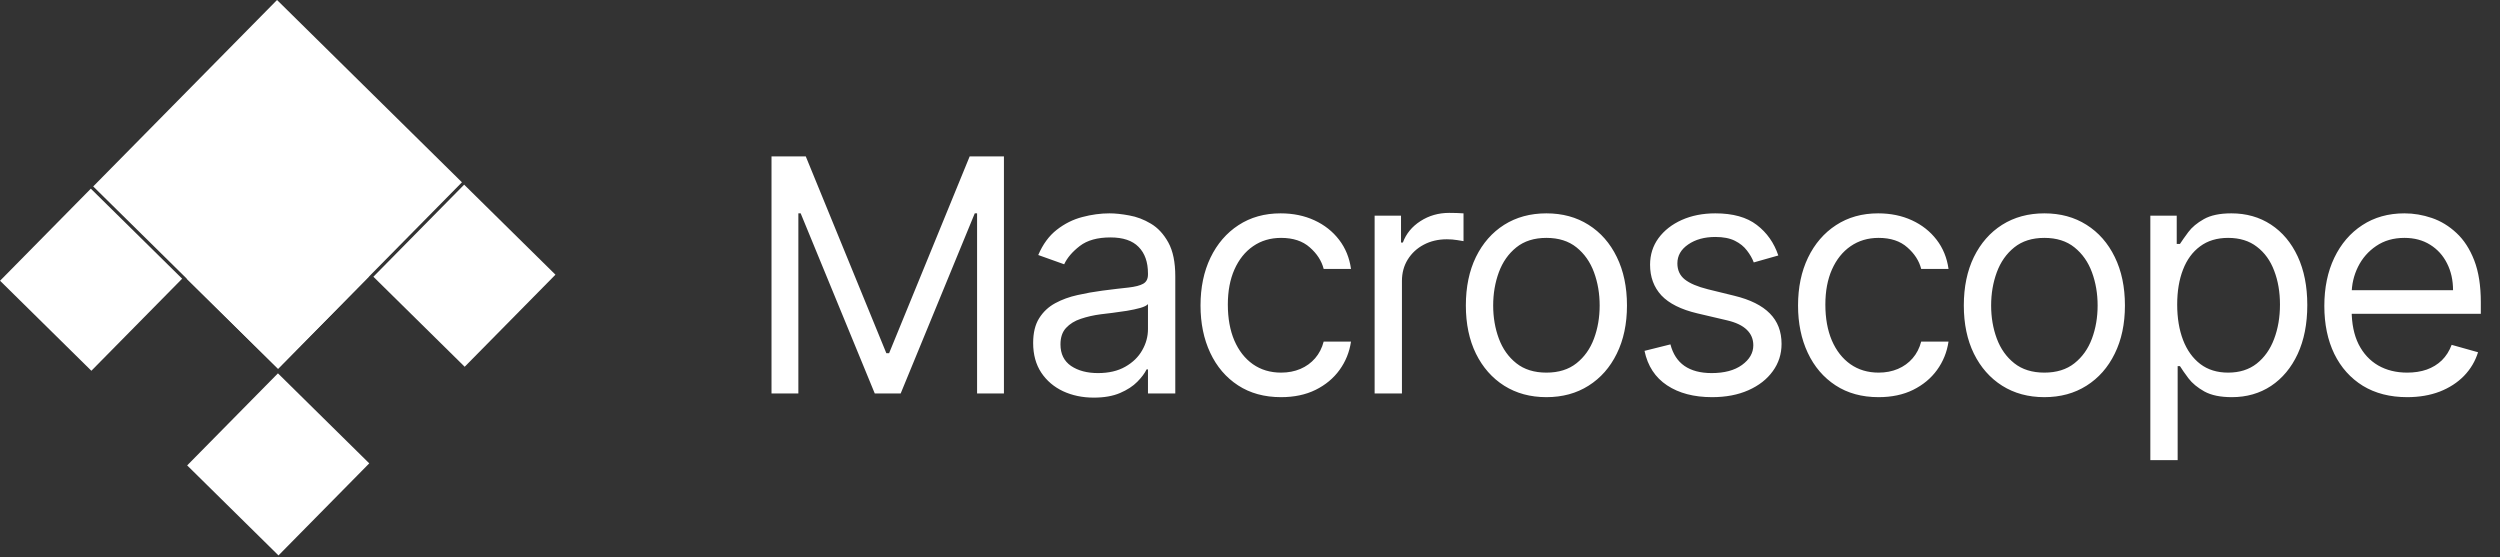 <svg width="767" height="171" viewBox="0 0 767 171" fill="none" xmlns="http://www.w3.org/2000/svg">
<rect x="0" y="0" width="767" height="171" fill="#333333" stroke="none"/>
<rect width="80.336" height="79.672" transform="matrix(-0.702 0.712 0.712 0.702 84.994 0)" fill="white"/>
<rect width="39.672" height="39.344" transform="matrix(-0.702 0.712 0.712 0.702 142.401 56.655)" fill="white"/>
<rect width="39.672" height="39.344" transform="matrix(-0.702 0.712 0.712 0.702 27.867 57.886)" fill="white"/>
<rect width="39.672" height="39.344" transform="matrix(-0.702 0.712 0.712 0.702 85.274 114.54)" fill="white"/>
<rect width="39.672" height="39.344" transform="matrix(-0.702 0.712 0.712 0.702 85.134 57.27)" fill="white"/>
<path d="M236.7 47.984H247.211L271.927 108.354H272.779L297.495 47.984H308.006V120.712H299.768V65.456H299.057L276.33 120.712H268.376L245.648 65.456H244.938V120.712H236.7V47.984ZM335.579 121.99C332.123 121.99 328.986 121.339 326.169 120.037C323.351 118.711 321.114 116.805 319.457 114.32C317.8 111.81 316.971 108.78 316.971 105.229C316.971 102.104 317.587 99.571 318.818 97.629C320.049 95.664 321.694 94.126 323.754 93.013C325.814 91.9 328.086 91.072 330.572 90.527C333.082 89.959 335.603 89.509 338.136 89.178C341.45 88.751 344.137 88.432 346.197 88.219C348.28 87.982 349.796 87.591 350.742 87.047C351.713 86.502 352.198 85.555 352.198 84.206V83.922C352.198 80.418 351.24 77.696 349.322 75.754C347.428 73.813 344.552 72.842 340.693 72.842C336.692 72.842 333.555 73.718 331.282 75.47C329.01 77.222 327.412 79.092 326.488 81.081L318.534 78.24C319.954 74.926 321.848 72.345 324.215 70.499C326.607 68.628 329.211 67.326 332.028 66.592C334.869 65.835 337.662 65.456 340.409 65.456C342.161 65.456 344.173 65.669 346.446 66.095C348.742 66.498 350.956 67.338 353.086 68.617C355.241 69.895 357.028 71.824 358.448 74.405C359.869 76.985 360.579 80.442 360.579 84.774V120.712H352.198V113.325H351.772C351.204 114.509 350.257 115.776 348.931 117.125C347.606 118.475 345.842 119.623 343.64 120.57C341.439 121.517 338.751 121.99 335.579 121.99ZM336.858 114.462C340.172 114.462 342.965 113.811 345.238 112.509C347.535 111.207 349.263 109.526 350.423 107.466C351.607 105.406 352.198 103.24 352.198 100.967V93.297C351.843 93.723 351.062 94.114 349.855 94.469C348.671 94.8 347.298 95.096 345.735 95.357C344.197 95.593 342.693 95.806 341.225 95.996C339.781 96.162 338.609 96.304 337.71 96.422C335.532 96.706 333.496 97.168 331.602 97.807C329.732 98.422 328.216 99.358 327.056 100.612C325.92 101.843 325.352 103.524 325.352 105.655C325.352 108.567 326.429 110.769 328.583 112.26C330.761 113.728 333.519 114.462 336.858 114.462ZM393.035 121.848C387.921 121.848 383.518 120.641 379.825 118.226C376.131 115.811 373.29 112.485 371.302 108.247C369.313 104.01 368.319 99.168 368.319 93.723C368.319 88.183 369.337 83.295 371.373 79.057C373.432 74.796 376.297 71.469 379.967 69.078C383.66 66.663 387.968 65.456 392.893 65.456C396.728 65.456 400.184 66.166 403.262 67.587C406.34 69.007 408.861 70.996 410.826 73.553C412.791 76.109 414.01 79.092 414.484 82.501H406.103C405.464 80.016 404.043 77.814 401.842 75.896C399.664 73.955 396.728 72.984 393.035 72.984C389.768 72.984 386.903 73.837 384.441 75.541C382.003 77.222 380.097 79.601 378.724 82.679C377.374 85.733 376.7 89.32 376.7 93.439C376.7 97.653 377.362 101.323 378.688 104.448C380.038 107.573 381.932 109.999 384.37 111.727C386.832 113.456 389.72 114.32 393.035 114.32C395.213 114.32 397.19 113.941 398.965 113.183C400.741 112.426 402.244 111.337 403.475 109.916C404.706 108.496 405.582 106.791 406.103 104.803H414.484C414.01 108.022 412.838 110.922 410.968 113.503C409.121 116.06 406.671 118.096 403.617 119.611C400.587 121.102 397.059 121.848 393.035 121.848ZM421.735 120.712V66.166H429.832V74.405H430.4C431.394 71.706 433.193 69.516 435.798 67.835C438.402 66.154 441.337 65.314 444.604 65.314C445.22 65.314 445.989 65.326 446.913 65.35C447.836 65.373 448.534 65.409 449.008 65.456V73.979C448.724 73.908 448.073 73.801 447.055 73.659C446.06 73.493 445.007 73.411 443.894 73.411C441.243 73.411 438.875 73.967 436.792 75.08C434.732 76.169 433.099 77.684 431.891 79.625C430.708 81.543 430.116 83.733 430.116 86.195V120.712H421.735ZM474.441 121.848C469.517 121.848 465.196 120.676 461.479 118.332C457.786 115.989 454.898 112.71 452.815 108.496C450.755 104.282 449.725 99.358 449.725 93.723C449.725 88.041 450.755 83.082 452.815 78.844C454.898 74.606 457.786 71.315 461.479 68.972C465.196 66.628 469.517 65.456 474.441 65.456C479.365 65.456 483.674 66.628 487.367 68.972C491.084 71.315 493.972 74.606 496.032 78.844C498.115 83.082 499.157 88.041 499.157 93.723C499.157 99.358 498.115 104.282 496.032 108.496C493.972 112.71 491.084 115.989 487.367 118.332C483.674 120.676 479.365 121.848 474.441 121.848ZM474.441 114.32C478.182 114.32 481.259 113.361 483.674 111.443C486.089 109.526 487.876 107.004 489.036 103.879C490.196 100.754 490.776 97.369 490.776 93.723C490.776 90.077 490.196 86.68 489.036 83.531C487.876 80.383 486.089 77.838 483.674 75.896C481.259 73.955 478.182 72.984 474.441 72.984C470.7 72.984 467.623 73.955 465.208 75.896C462.793 77.838 461.006 80.383 459.846 83.531C458.686 86.68 458.106 90.077 458.106 93.723C458.106 97.369 458.686 100.754 459.846 103.879C461.006 107.004 462.793 109.526 465.208 111.443C467.623 113.361 470.7 114.32 474.441 114.32ZM545.586 78.382L538.058 80.513C537.584 79.258 536.886 78.039 535.963 76.855C535.063 75.648 533.832 74.653 532.269 73.872C530.707 73.091 528.707 72.7 526.268 72.7C522.93 72.7 520.148 73.47 517.923 75.009C515.721 76.524 514.62 78.453 514.62 80.797C514.62 82.88 515.378 84.526 516.893 85.733C518.408 86.94 520.776 87.947 523.995 88.751L532.092 90.74C536.969 91.924 540.603 93.735 542.994 96.173C545.385 98.588 546.581 101.701 546.581 105.513C546.581 108.638 545.681 111.431 543.882 113.894C542.106 116.356 539.62 118.297 536.424 119.717C533.228 121.138 529.511 121.848 525.274 121.848C519.71 121.848 515.106 120.641 511.46 118.226C507.814 115.811 505.506 112.284 504.535 107.644L512.49 105.655C513.247 108.591 514.68 110.792 516.787 112.26C518.917 113.728 521.699 114.462 525.132 114.462C529.038 114.462 532.139 113.633 534.436 111.976C536.756 110.295 537.916 108.283 537.916 105.939C537.916 104.045 537.253 102.459 535.927 101.18C534.601 99.878 532.565 98.908 529.819 98.269L520.728 96.138C515.733 94.954 512.064 93.119 509.72 90.634C507.4 88.124 506.24 84.987 506.24 81.223C506.24 78.145 507.104 75.423 508.832 73.055C510.584 70.688 512.963 68.83 515.97 67.48C519 66.131 522.433 65.456 526.268 65.456C531.666 65.456 535.903 66.64 538.981 69.007C542.082 71.375 544.284 74.5 545.586 78.382ZM576.355 121.848C571.241 121.848 566.838 120.641 563.145 118.226C559.452 115.811 556.611 112.485 554.622 108.247C552.633 104.01 551.639 99.168 551.639 93.723C551.639 88.183 552.657 83.295 554.693 79.057C556.753 74.796 559.617 71.469 563.287 69.078C566.98 66.663 571.289 65.456 576.213 65.456C580.048 65.456 583.505 66.166 586.582 67.587C589.66 69.007 592.181 70.996 594.146 73.553C596.111 76.109 597.33 79.092 597.804 82.501H589.423C588.784 80.016 587.364 77.814 585.162 75.896C582.984 73.955 580.048 72.984 576.355 72.984C573.088 72.984 570.223 73.837 567.761 75.541C565.323 77.222 563.417 79.601 562.044 82.679C560.695 85.733 560.02 89.32 560.02 93.439C560.02 97.653 560.683 101.323 562.008 104.448C563.358 107.573 565.252 109.999 567.69 111.727C570.152 113.456 573.041 114.32 576.355 114.32C578.533 114.32 580.51 113.941 582.285 113.183C584.061 112.426 585.564 111.337 586.795 109.916C588.026 108.496 588.902 106.791 589.423 104.803H597.804C597.33 108.022 596.159 110.922 594.288 113.503C592.442 116.06 589.991 118.096 586.937 119.611C583.907 121.102 580.38 121.848 576.355 121.848ZM627.214 121.848C622.29 121.848 617.97 120.676 614.253 118.332C610.56 115.989 607.671 112.71 605.588 108.496C603.528 104.282 602.499 99.358 602.499 93.723C602.499 88.041 603.528 83.082 605.588 78.844C607.671 74.606 610.56 71.315 614.253 68.972C617.97 66.628 622.29 65.456 627.214 65.456C632.139 65.456 636.447 66.628 640.141 68.972C643.857 71.315 646.746 74.606 648.805 78.844C650.889 83.082 651.93 88.041 651.93 93.723C651.93 99.358 650.889 104.282 648.805 108.496C646.746 112.71 643.857 115.989 640.141 118.332C636.447 120.676 632.139 121.848 627.214 121.848ZM627.214 114.32C630.955 114.32 634.033 113.361 636.447 111.443C638.862 109.526 640.65 107.004 641.81 103.879C642.97 100.754 643.55 97.369 643.55 93.723C643.55 90.077 642.97 86.68 641.81 83.531C640.65 80.383 638.862 77.838 636.447 75.896C634.033 73.955 630.955 72.984 627.214 72.984C623.474 72.984 620.396 73.955 617.981 75.896C615.567 77.838 613.779 80.383 612.619 83.531C611.459 86.68 610.879 90.077 610.879 93.723C610.879 97.369 611.459 100.754 612.619 103.879C613.779 107.004 615.567 109.526 617.981 111.443C620.396 113.361 623.474 114.32 627.214 114.32ZM659.723 141.166V66.166H667.82V74.831H668.814C669.43 73.884 670.282 72.677 671.371 71.209C672.484 69.717 674.07 68.392 676.13 67.232C678.213 66.048 681.03 65.456 684.581 65.456C689.174 65.456 693.222 66.604 696.726 68.901C700.23 71.197 702.964 74.452 704.929 78.666C706.894 82.88 707.877 87.852 707.877 93.581C707.877 99.358 706.894 104.365 704.929 108.602C702.964 112.816 700.242 116.083 696.762 118.403C693.282 120.7 689.269 121.848 684.723 121.848C681.22 121.848 678.414 121.268 676.307 120.108C674.2 118.924 672.578 117.587 671.442 116.095C670.306 114.58 669.43 113.325 668.814 112.331H668.104V141.166H659.723ZM667.962 93.439C667.962 97.558 668.566 101.192 669.773 104.341C670.98 107.466 672.744 109.916 675.064 111.692C677.384 113.444 680.225 114.32 683.587 114.32C687.091 114.32 690.015 113.396 692.358 111.55C694.726 109.68 696.501 107.17 697.685 104.021C698.892 100.849 699.496 97.322 699.496 93.439C699.496 89.604 698.904 86.147 697.72 83.07C696.56 79.968 694.797 77.518 692.429 75.719C690.086 73.896 687.138 72.984 683.587 72.984C680.178 72.984 677.313 73.849 674.993 75.577C672.673 77.281 670.921 79.672 669.738 82.75C668.554 85.804 667.962 89.367 667.962 93.439ZM738.53 121.848C733.274 121.848 728.741 120.688 724.929 118.368C721.141 116.024 718.218 112.757 716.158 108.567C714.122 104.353 713.104 99.452 713.104 93.865C713.104 88.278 714.122 83.354 716.158 79.092C718.218 74.807 721.082 71.469 724.752 69.078C728.445 66.663 732.754 65.456 737.678 65.456C740.519 65.456 743.324 65.93 746.094 66.876C748.864 67.823 751.385 69.362 753.658 71.493C755.931 73.6 757.742 76.394 759.091 79.874C760.441 83.354 761.115 87.639 761.115 92.729V96.28H719.07V89.036H752.593C752.593 85.958 751.977 83.212 750.746 80.797C749.539 78.382 747.81 76.476 745.561 75.08C743.336 73.683 740.708 72.984 737.678 72.984C734.34 72.984 731.452 73.813 729.013 75.47C726.598 77.104 724.74 79.234 723.438 81.862C722.136 84.49 721.485 87.307 721.485 90.314V95.144C721.485 99.263 722.195 102.755 723.615 105.619C725.059 108.46 727.06 110.627 729.617 112.118C732.174 113.586 735.145 114.32 738.53 114.32C740.732 114.32 742.72 114.012 744.496 113.396C746.295 112.757 747.846 111.81 749.148 110.555C750.45 109.277 751.456 107.691 752.166 105.797L760.263 108.07C759.411 110.816 757.979 113.231 755.966 115.314C753.954 117.374 751.468 118.984 748.509 120.144C745.55 121.28 742.223 121.848 738.53 121.848Z" fill="white"/>
</svg>
